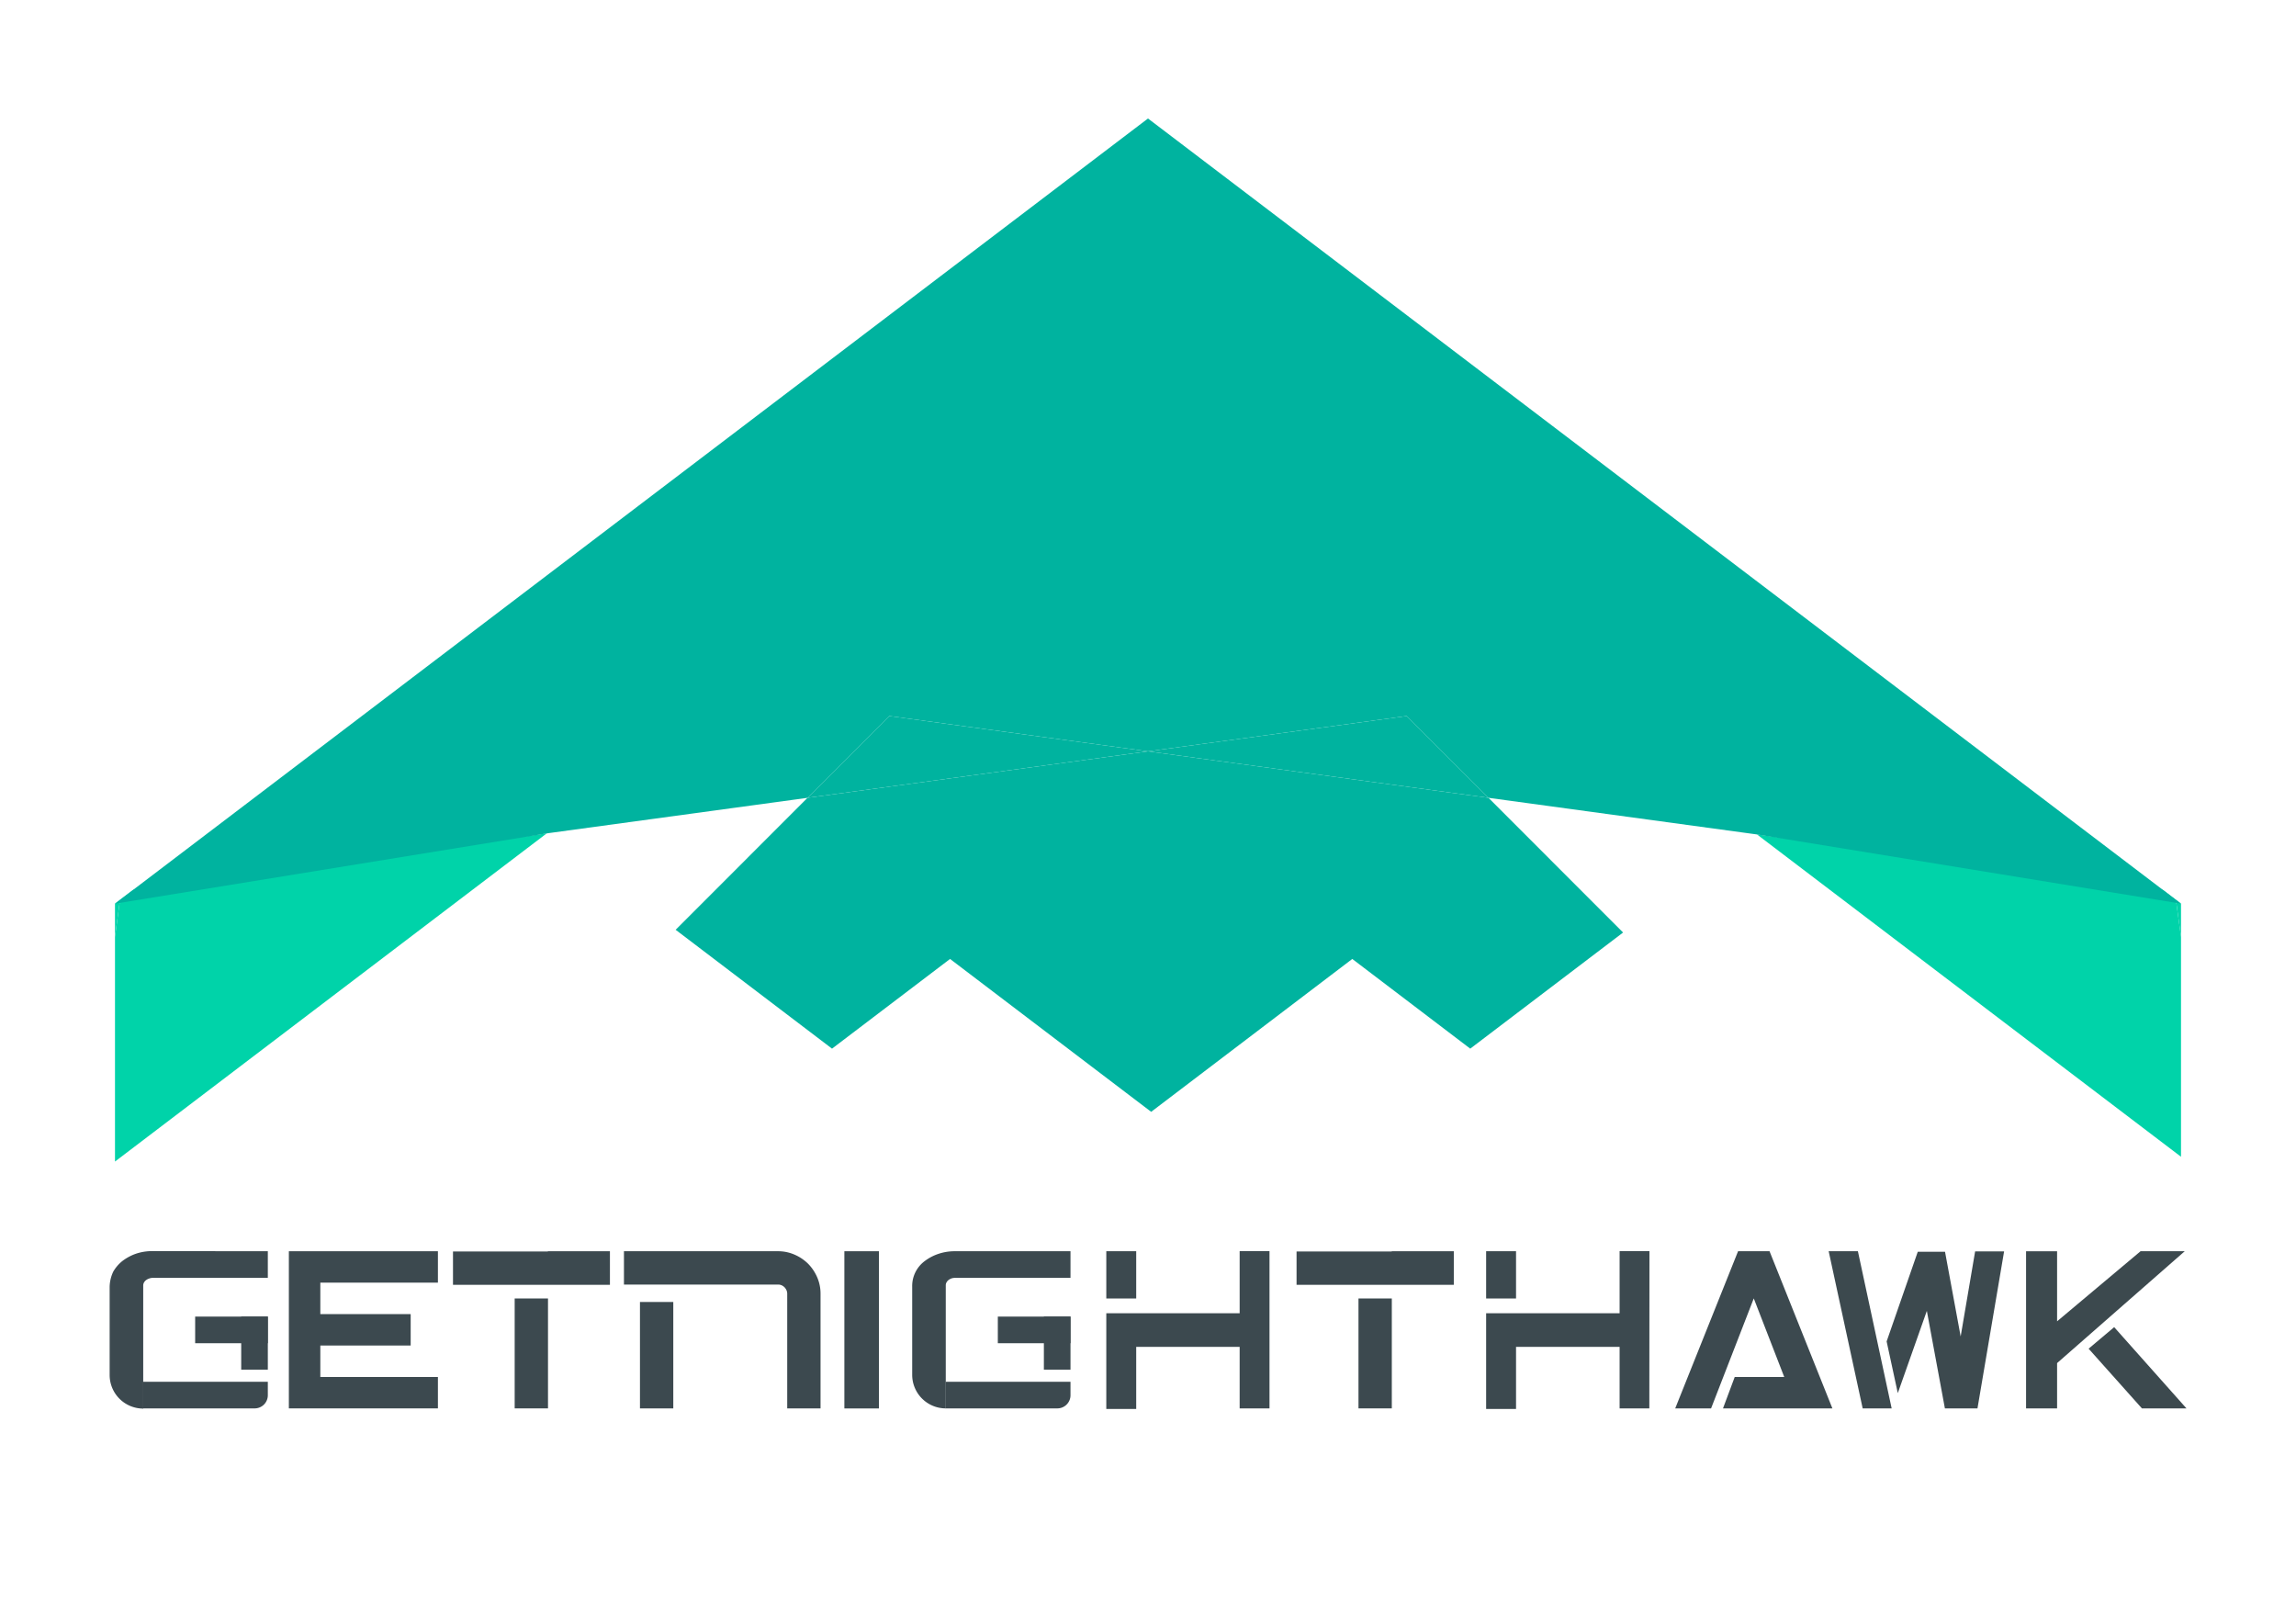 <svg id="Layer_1" data-name="Layer 1" xmlns="http://www.w3.org/2000/svg" viewBox="0 0 370 260"><title>getnighthawk</title><polygon points="282.75 134.14 282.47 134.35 283.14 134.44 282.75 134.14" style="fill:none"/><polygon points="88.1 134.27 88.39 134.23 88.27 134.14 88.1 134.27" style="fill:none"/><polygon points="351.47 145.59 350.65 144.97 351.47 150.96 351.47 145.59" style="fill:#00d3a9"/><polygon points="18.53 145.59 18.53 150.96 19.34 144.97 18.53 145.59" style="fill:#00d3a9"/><polygon points="351.47 186.37 351.47 150.96 350.65 144.97 348.54 143.36 283.14 134.44 351.47 186.37" style="fill:#00d3a9"/><polygon points="143.31 115.36 130.13 128.54 185 121.05 143.31 115.36" style="fill:#00b39f"/><polygon points="226.69 115.36 185 121.05 239.87 128.54 226.69 115.36" style="fill:#00b39f"/><polygon points="88.1 134.27 21.46 143.36 19.34 144.97 18.53 150.96 18.53 187.14 88.1 134.27" style="fill:#00d3a9"/><polygon points="185 121.05 130.13 128.54 108.88 149.8 134.08 168.95 153.1 154.5 185.51 179.13 217.92 154.5 236.93 168.95 261.56 150.24 239.87 128.54 185 121.05" style="fill:#00b39f"/><polyline points="283.14 134.44 351.47 145.59 185 19.09 18.53 145.59 88.39 134.23 88.27 134.14 88.39 134.23 130.13 128.54 143.31 115.36 185 121.05 226.69 115.36 239.87 128.54 282.47 134.35" style="fill:#00b39f"/><polygon points="280.09 201.59 269.96 226.91 275.74 226.91 282.62 209.19 287.53 221.85 279.55 221.85 277.66 226.91 295.29 226.91 285.16 201.59 280.09 201.59" style="fill:#3c494f"/><path d="M88.29,201.59h10V207H73v-5.37H88.29" style="fill:#3c494f"/><rect x="82.94" y="209.2" width="5.37" height="17.71" style="fill:#3c494f"/><polygon points="46.55 205.57 46.55 206.65 46.55 211.72 46.55 217.9 46.55 226.91 70.57 226.91 70.57 221.85 51.62 221.85 51.62 217.9 51.62 216.78 66.18 216.78 66.18 211.72 51.62 211.72 51.62 206.65 70.57 206.65 70.57 201.59 46.55 201.59 46.55 205.57" style="fill:#3c494f"/><rect x="136.07" y="201.59" width="5.57" height="25.33" style="fill:#3c494f"/><path d="M204.58,226.91h-4.81V217H183.1v10h-4.82V211.58h21.49v-10h4.81ZM183.1,209.2h-4.82v-7.61h4.82Z" style="fill:#3c494f"/><path d="M43.16,201.59v4.29H24.55A1.79,1.79,0,0,0,24,206a1.69,1.69,0,0,0-.48.26,1.16,1.16,0,0,0-.32.38.93.93,0,0,0-.12.46v19.84h0a5.41,5.41,0,0,1-5.41-5.4V207.32a5.93,5.93,0,0,1,.59-2.46,6.11,6.11,0,0,1,1.43-1.67A7.89,7.89,0,0,1,21.88,202a8.12,8.12,0,0,1,2.67-.43Z" style="fill:#3c494f"/><rect x="31.45" y="212.12" width="11.71" height="4.29" style="fill:#3c494f"/><rect x="38.87" y="212.11" width="4.29" height="8.56" style="fill:#3c494f"/><path d="M43.16,222.62v2.17A2.12,2.12,0,0,1,41,226.91h-18v-4.29Z" style="fill:#3c494f"/><path d="M224.28,201.59h10V207H208.94v-5.37h15.34" style="fill:#3c494f"/><rect x="218.92" y="209.2" width="5.37" height="17.71" style="fill:#3c494f"/><path d="M265.79,226.91H261V217H244.31v10h-4.82V211.58H261v-10h4.81ZM244.31,209.2h-4.82v-7.61h4.82Z" style="fill:#3c494f"/><path d="M132.23,226.91h-5.37V208.44a1.39,1.39,0,0,0-.12-.57,1.75,1.75,0,0,0-.32-.48,1.7,1.7,0,0,0-.47-.32,1.43,1.43,0,0,0-.58-.11H100.55v-5.37h24.82a6.58,6.58,0,0,1,2.65.54,7.07,7.07,0,0,1,2.2,1.47,7.15,7.15,0,0,1,1.47,2.19,6.61,6.61,0,0,1,.54,2.65Zm-23.73,0h-5.37V209.77h5.37Z" style="fill:#3c494f"/><polygon points="299.4 201.59 294.69 201.59 300.17 226.91 304.84 226.91 299.4 201.59" style="fill:#3c494e"/><polygon points="305.83 224.45 310.51 211.2 313.42 226.91 318.67 226.91 322.96 201.62 318.29 201.62 315.96 215.32 313.44 201.67 309.05 201.67 304.03 216.12 305.83 224.45" style="fill:#3c494e"/><polyline points="352.07 201.59 344.95 201.59 331.5 212.88 331.5 201.6 326.5 201.6 326.5 226.91 331.5 226.91 331.5 219.61" style="fill:#3c494e"/><polygon points="340.7 213.82 352.35 226.91 345.17 226.91 336.58 217.29 340.7 213.82" style="fill:#3c494e"/><path d="M172.51,201.59v4.29h-18.6a1.81,1.81,0,0,0-.58.09,1.84,1.84,0,0,0-.48.26,1.3,1.3,0,0,0-.32.38.93.93,0,0,0-.12.46v19.84h0a5.41,5.41,0,0,1-5.41-5.4V207.32a5,5,0,0,1,2-4.13,7.62,7.62,0,0,1,2.21-1.17,8.12,8.12,0,0,1,2.67-.43Z" style="fill:#3c494f"/><rect x="160.8" y="212.12" width="11.71" height="4.29" style="fill:#3c494f"/><rect x="168.22" y="212.11" width="4.29" height="8.56" style="fill:#3c494f"/><path d="M172.51,222.62v2.17a2.12,2.12,0,0,1-2.12,2.12h-18v-4.29Z" style="fill:#3c494f"/></svg>